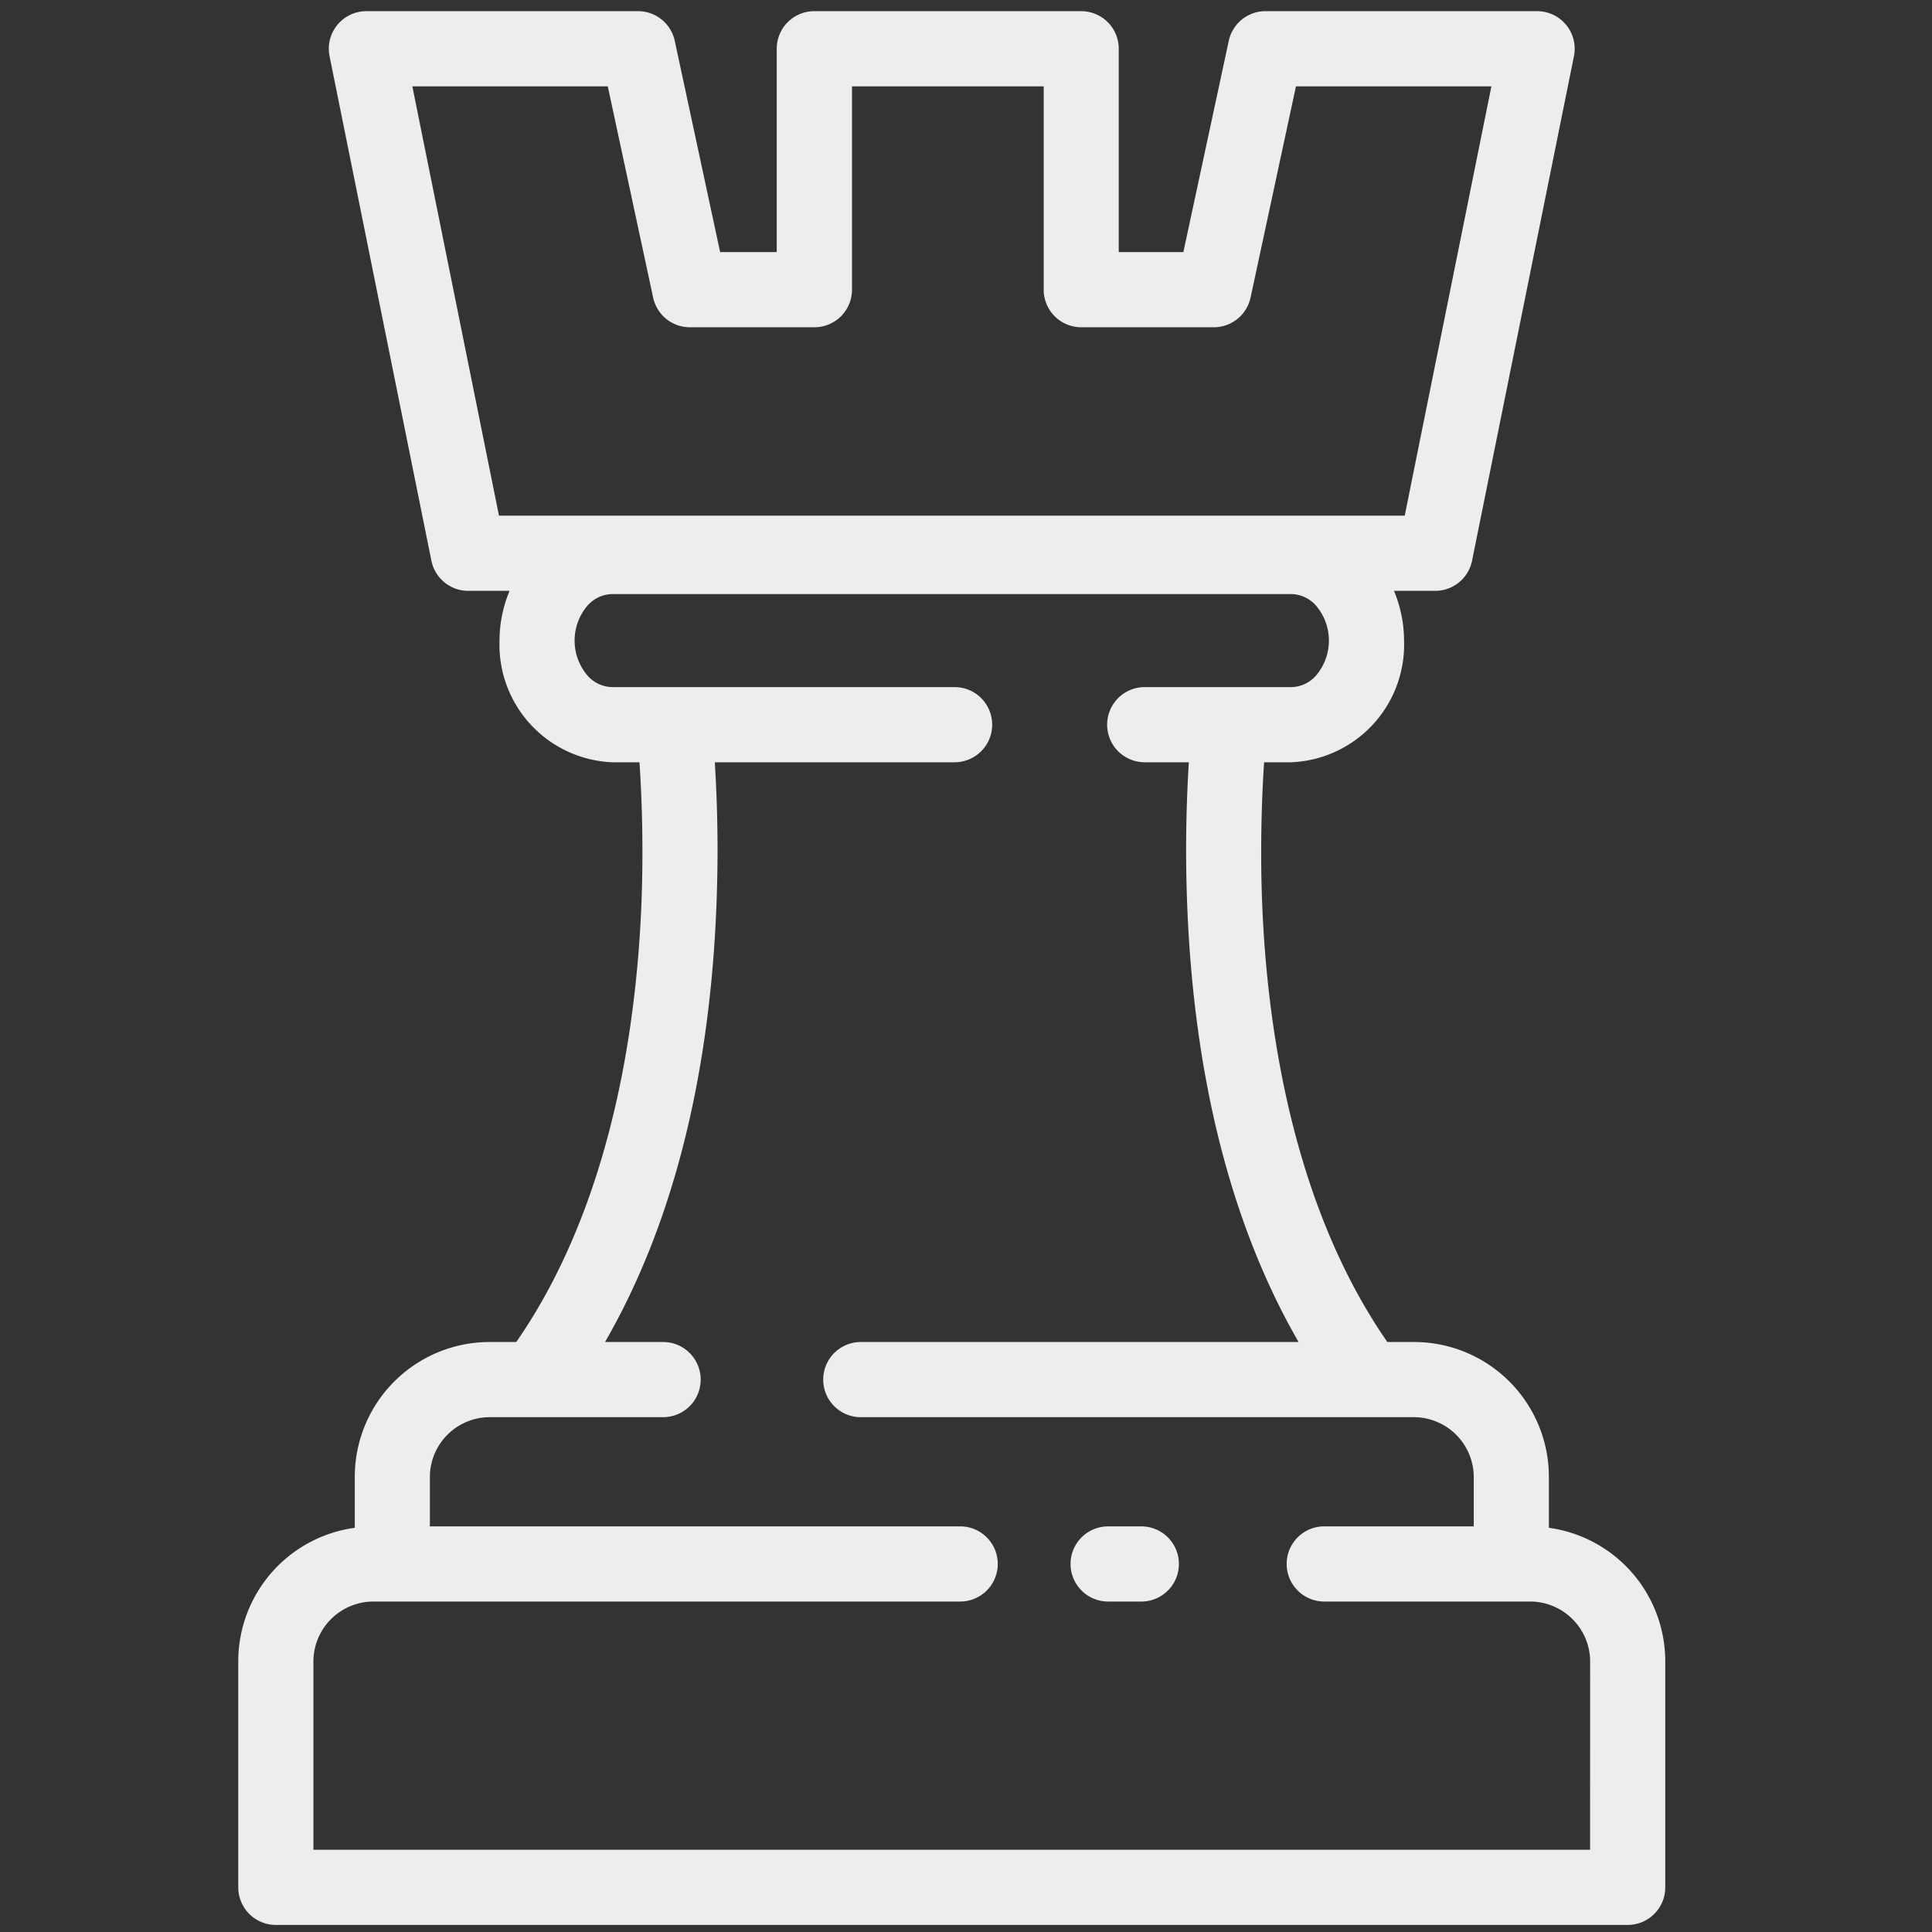 <?xml version="1.0" encoding="UTF-8" standalone="no" ?>
<!DOCTYPE svg PUBLIC "-//W3C//DTD SVG 1.1//EN" "http://www.w3.org/Graphics/SVG/1.1/DTD/svg11.dtd">
<svg xmlns="http://www.w3.org/2000/svg" xmlns:xlink="http://www.w3.org/1999/xlink" version="1.1" width="256" height="256" viewBox="0 0 256 256" xml:space="preserve">
<rect x="0" y="0" width="256" height="256" fill="#333333" stroke="none"/>
<desc>Created with Fabric.js 3.6.6</desc>
<defs>
</defs>
<g transform="matrix(2.49 0 0 2.49 126.11 128.27)" id="Path_32"  >
<path style="stroke: none; stroke-width: 1; stroke-dasharray: none; stroke-linecap: butt; stroke-dashoffset: 0; stroke-linejoin: miter; stroke-miterlimit: 4; fill: rgb(237,237,237); fill-rule: nonzero; opacity: 1;"  transform=" translate(-479.83, -344.46)" d="M 511.607 374.247 v -2.722 a 7.176 7.176 0 0 0 -7.161 -7.164 h -1.435 c -5.443 -7.848 -6.731 -18.493 -6.713 -26.125 c 0 -1.768 0.065 -3.364 0.154 -4.726 H 497.9 a 6.264 6.264 0 0 0 6 -6.474 a 6.918 6.918 0 0 0 -0.536 -2.648 h 2.194 a 2 2 0 0 0 1.96 -1.6 l 5.422 -26.848 a 2 2 0 0 0 -1.96 -2.4 H 496.528 a 2 2 0 0 0 -1.956 1.58 l -2.416 11.241 h -3.439 l 0 -10.821 a 2 2 0 0 0 -2 -2 h -14.2 a 2 2 0 0 0 -2 2 v 10.821 h -3.012 l -2.414 -11.241 a 2 2 0 0 0 -1.954 -1.58 H 448.682 a 2 2 0 0 0 -1.96 2.4 l 5.419 26.848 a 2 2 0 0 0 1.961 1.6 H 456.3 a 6.9 6.9 0 0 0 -0.535 2.648 a 6.261 6.261 0 0 0 6 6.474 h 1.449 c 0.089 1.366 0.156 2.95 0.155 4.721 c 0.018 7.632 -1.268 18.28 -6.712 26.13 h -1.432 a 7.176 7.176 0 0 0 -7.162 7.164 v 2.722 a 7.173 7.173 0 0 0 -6.2 7.088 v 12.046 a 2 2 0 0 0 2 2 H 515.8 a 2 2 0 0 0 2 -2 V 381.335 A 7.174 7.174 0 0 0 511.607 374.247 Z m -55.87 -53.859 l -4.611 -22.848 h 10.4 l 2.414 11.241 a 2 2 0 0 0 1.957 1.58 h 6.626 a 2 2 0 0 0 2 -2 V 297.54 h 10.2 v 10.821 a 2 2 0 0 0 2 2 h 7.056 a 2 2 0 0 0 1.953 -1.58 l 2.416 -11.241 h 10.4 l -4.613 22.848 Z M 513.8 391.382 H 445.861 V 381.335 a 3.2 3.2 0 0 1 3.165 -3.164 h 1.014 l 0.02 0 l 0.019 0 h 30.2 a 2 2 0 1 0 0 -4 H 452.059 v -2.647 a 3.191 3.191 0 0 1 3.163 -3.163 h 9.248 a 2 2 0 0 0 0 -4 h -3.09 c 4.954 -8.585 5.972 -18.761 5.988 -26.13 c 0 -1.749 -0.061 -3.341 -0.146 -4.721 h 12.76 a 2 2 0 1 0 0 -4 h -18.22 a 1.784 1.784 0 0 1 -1.339 -0.644 a 2.864 2.864 0 0 1 0 -3.663 a 1.788 1.788 0 0 1 1.339 -0.644 H 497.9 a 1.788 1.788 0 0 1 1.339 0.644 a 2.865 2.865 0 0 1 0 3.663 a 1.787 1.787 0 0 1 -1.339 0.644 H 490.1 a 2 2 0 1 0 0 4 h 2.347 c -0.085 1.381 -0.145 2.975 -0.145 4.726 c 0.016 7.368 1.034 17.542 5.985 26.125 H 474.991 a 2 2 0 1 0 0 4 h 29.455 a 3.193 3.193 0 0 1 3.163 3.163 v 2.647 h -7.956 a 2 2 0 1 0 0 4 h 9.937 l 0.019 0 l 0.02 0 h 1.012 a 3.2 3.2 0 0 1 3.162 3.164 Z m -23.882 -17.21 h -1.765 a 2 2 0 0 0 0 4 h 1.765 a 2 2 0 1 0 0 -4 Z" stroke-linecap="round" />
</g>
</svg>